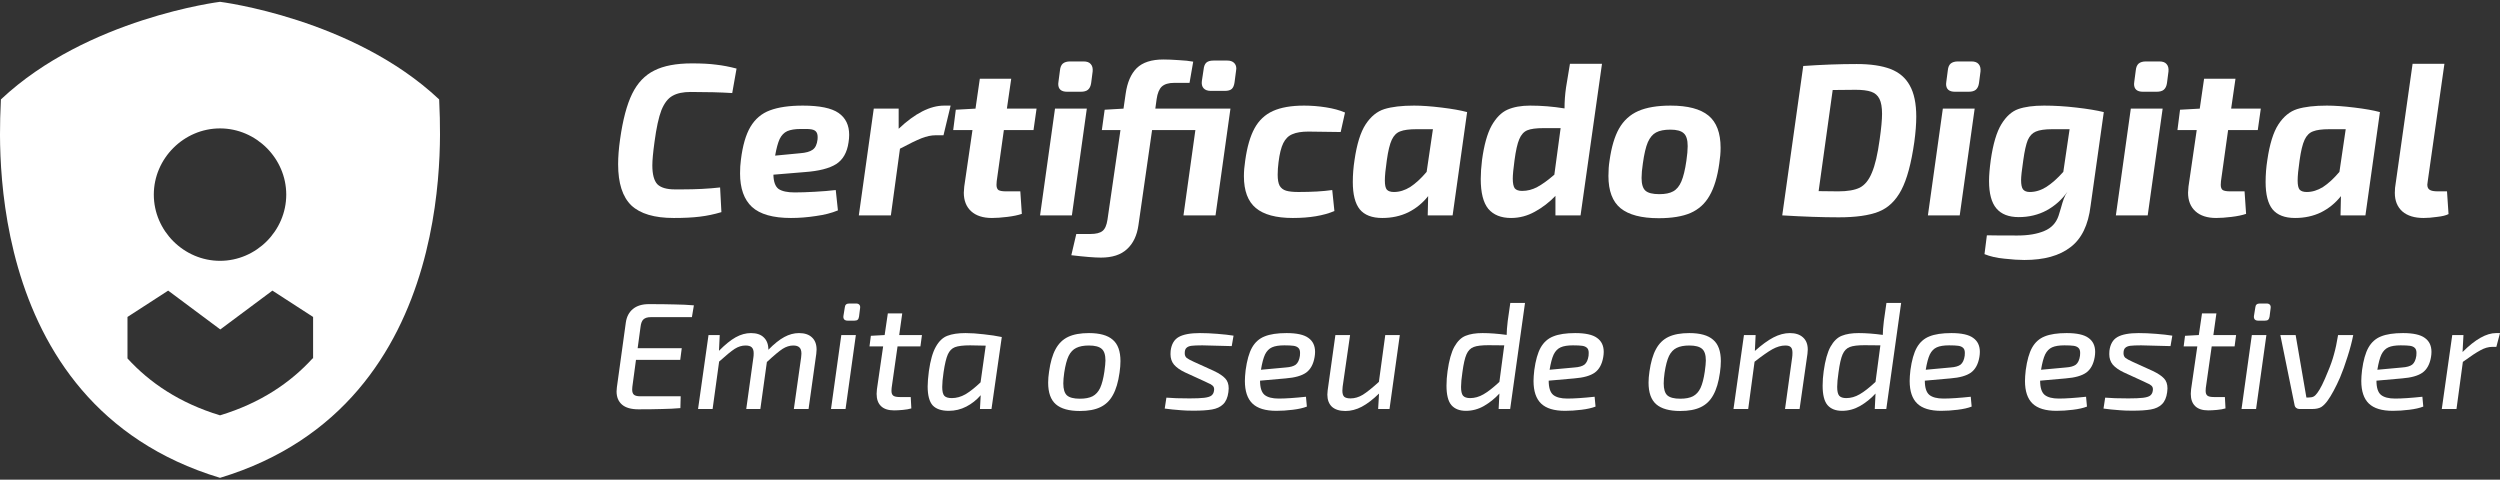 <svg width="172" height="33" viewBox="0 0 172 33" fill="none" xmlns="http://www.w3.org/2000/svg">
<rect x="0" y="0" width="172" height="33" fill="#333333" stroke="none"/>
<path d="M30.214 6.84C24.286 1.26 15.138 0.125 15.138 0.125C15.138 0.125 5.99 1.26 0.062 6.84C0.062 8.102 -1.822 27.752 15.138 32.875C32.062 27.752 30.214 8.102 30.214 6.84ZM15.138 8.834C17.626 8.834 19.694 10.902 19.694 13.39C19.694 15.878 17.626 17.945 15.138 17.945C12.65 17.945 10.582 15.878 10.582 13.39C10.582 10.902 12.65 8.834 15.138 8.834ZM21.505 24.66C19.986 26.325 17.919 27.734 15.138 28.575C12.357 27.734 10.29 26.325 8.771 24.66V21.806L11.57 19.994L15.156 22.666L18.742 19.994L21.541 21.806V24.66H21.505Z" fill="white"/>
<path d="M47.607 4.361C48.282 4.361 48.838 4.391 49.275 4.45C49.722 4.5 50.189 4.589 50.675 4.718L50.377 6.402C49.573 6.352 48.62 6.327 47.517 6.327C46.991 6.327 46.574 6.416 46.266 6.595C45.958 6.764 45.705 7.092 45.506 7.578C45.318 8.065 45.159 8.795 45.03 9.768C44.93 10.493 44.881 11.029 44.881 11.377C44.881 11.993 44.995 12.425 45.223 12.673C45.462 12.911 45.864 13.03 46.43 13.03H46.922C47.885 13.03 48.759 12.986 49.543 12.896L49.633 14.595C49.136 14.744 48.64 14.848 48.143 14.907C47.656 14.967 47.061 14.997 46.355 14.997C45.025 14.997 44.051 14.709 43.436 14.133C42.83 13.547 42.527 12.603 42.527 11.303C42.527 10.786 42.572 10.215 42.661 9.589C42.85 8.239 43.128 7.191 43.495 6.446C43.863 5.701 44.369 5.17 45.015 4.852C45.66 4.525 46.524 4.361 47.607 4.361Z" fill="white"/>
<path d="M55.236 7.266C56.388 7.266 57.207 7.434 57.694 7.772C58.18 8.11 58.423 8.611 58.423 9.277C58.423 9.445 58.408 9.619 58.379 9.798C58.279 10.493 57.996 10.99 57.53 11.288C57.063 11.585 56.343 11.769 55.37 11.839L53.21 12.018C53.22 12.504 53.339 12.832 53.567 13.001C53.806 13.16 54.173 13.239 54.669 13.239C55.057 13.239 55.519 13.224 56.055 13.194C56.601 13.165 57.083 13.125 57.5 13.075L57.649 14.475C57.222 14.654 56.715 14.783 56.129 14.863C55.553 14.952 54.982 14.997 54.416 14.997C53.185 14.997 52.291 14.744 51.735 14.237C51.189 13.731 50.916 12.961 50.916 11.928C50.916 11.591 50.935 11.278 50.975 10.99C51.094 10.016 51.313 9.262 51.631 8.725C51.958 8.179 52.405 7.802 52.971 7.593C53.547 7.375 54.302 7.266 55.236 7.266ZM56.248 9.589C56.268 9.361 56.243 9.197 56.174 9.098C56.114 8.999 56.005 8.934 55.846 8.904C55.687 8.874 55.434 8.864 55.087 8.874C54.699 8.874 54.391 8.924 54.163 9.023C53.944 9.123 53.771 9.301 53.642 9.56C53.523 9.818 53.418 10.2 53.329 10.707L55.042 10.543C55.439 10.513 55.727 10.434 55.906 10.304C56.095 10.175 56.209 9.937 56.248 9.589Z" fill="white"/>
<path d="M65.403 7.266L64.912 9.306H64.376C64.068 9.306 63.74 9.376 63.392 9.515C63.045 9.654 62.553 9.892 61.918 10.23L61.292 14.818H59.087L60.115 7.474H61.828V8.859C62.95 7.797 63.993 7.266 64.957 7.266H65.403Z" fill="white"/>
<path d="M68.574 12.464C68.564 12.534 68.559 12.618 68.559 12.718C68.559 12.886 68.604 13.006 68.693 13.075C68.793 13.135 68.966 13.165 69.215 13.165H70.198L70.302 14.714C70.044 14.803 69.711 14.873 69.304 14.922C68.897 14.972 68.544 14.997 68.246 14.997C67.631 14.997 67.154 14.843 66.816 14.535C66.479 14.227 66.31 13.8 66.31 13.254C66.31 13.175 66.32 13.035 66.34 12.837L66.906 8.949H65.58L65.759 7.549L67.114 7.474L67.412 5.418H69.572L69.274 7.474H71.315L71.106 8.949H69.066L68.574 12.464Z" fill="white"/>
<path d="M74.55 4.227C74.778 4.227 74.942 4.286 75.041 4.405C75.151 4.525 75.195 4.693 75.175 4.912L75.071 5.716C75.041 5.925 74.967 6.079 74.848 6.178C74.739 6.268 74.575 6.312 74.356 6.312H73.418C73.011 6.312 72.807 6.133 72.807 5.776L72.822 5.627L72.926 4.837C72.946 4.629 73.011 4.475 73.12 4.376C73.239 4.276 73.408 4.227 73.626 4.227H74.55ZM73.746 14.818H71.556L72.584 7.474H74.773L73.746 14.818Z" fill="white"/>
<path d="M83.628 14.818H81.423L82.242 8.949H79.263L78.325 15.488C78.225 16.203 77.962 16.755 77.535 17.142C77.118 17.529 76.522 17.723 75.747 17.723C75.31 17.723 74.63 17.668 73.707 17.559L74.049 16.099H75.003C75.4 16.099 75.683 16.03 75.852 15.891C76.02 15.761 76.135 15.503 76.194 15.116L77.088 8.949H75.807L76.001 7.549L77.297 7.474L77.446 6.446C77.555 5.672 77.808 5.086 78.205 4.689C78.612 4.291 79.223 4.093 80.037 4.093C80.345 4.093 80.698 4.108 81.095 4.137C81.502 4.157 81.835 4.192 82.093 4.242L81.84 5.701H80.782C80.405 5.701 80.122 5.786 79.933 5.955C79.754 6.124 79.635 6.412 79.576 6.819L79.486 7.474H84.655L83.628 14.818ZM84.447 4.167C84.635 4.167 84.784 4.217 84.894 4.316C85.003 4.415 85.058 4.549 85.058 4.718L85.043 4.852L84.938 5.657C84.909 5.875 84.844 6.029 84.745 6.119C84.645 6.208 84.487 6.253 84.268 6.253H83.3C83.081 6.253 82.918 6.193 82.808 6.074C82.699 5.955 82.659 5.786 82.689 5.567L82.808 4.778C82.828 4.569 82.888 4.415 82.987 4.316C83.096 4.217 83.26 4.167 83.479 4.167H84.447Z" fill="white"/>
<path d="M89.722 7.266C90.218 7.266 90.72 7.305 91.226 7.385C91.733 7.464 92.17 7.583 92.537 7.742L92.239 9.083L90.02 9.053C89.553 9.053 89.186 9.113 88.917 9.232C88.649 9.341 88.441 9.545 88.292 9.843C88.143 10.141 88.034 10.578 87.964 11.153C87.924 11.461 87.904 11.749 87.904 12.018C87.904 12.355 87.949 12.608 88.038 12.777C88.138 12.946 88.287 13.06 88.485 13.12C88.684 13.179 88.967 13.209 89.335 13.209C90.258 13.209 91.033 13.165 91.658 13.075L91.807 14.52C91.052 14.838 90.099 14.997 88.947 14.997C87.795 14.997 86.946 14.768 86.4 14.312C85.854 13.855 85.581 13.125 85.581 12.122C85.581 11.794 85.61 11.437 85.67 11.049C85.799 10.116 86.013 9.376 86.311 8.83C86.609 8.283 87.031 7.886 87.577 7.638C88.123 7.39 88.838 7.266 89.722 7.266Z" fill="white"/>
<path d="M97.289 7.266C97.815 7.266 98.446 7.31 99.181 7.4C99.915 7.489 100.501 7.593 100.938 7.712L99.94 14.818H98.227L98.257 13.492C97.88 13.969 97.423 14.341 96.887 14.61C96.35 14.868 95.754 14.997 95.099 14.997C94.394 14.997 93.877 14.798 93.55 14.401C93.232 14.004 93.073 13.378 93.073 12.524C93.073 12.018 93.113 11.511 93.192 11.005C93.351 9.912 93.604 9.098 93.952 8.562C94.309 8.015 94.742 7.663 95.248 7.504C95.764 7.345 96.445 7.266 97.289 7.266ZM95.903 13.209C96.281 13.209 96.653 13.095 97.021 12.867C97.388 12.628 97.766 12.281 98.153 11.824L98.585 8.889H97.453C96.956 8.889 96.584 8.939 96.335 9.038C96.087 9.128 95.894 9.321 95.754 9.619C95.615 9.917 95.501 10.389 95.412 11.034C95.323 11.64 95.278 12.102 95.278 12.42C95.278 12.728 95.323 12.936 95.412 13.045C95.511 13.155 95.675 13.209 95.903 13.209Z" fill="white"/>
<path d="M110.217 4.391L108.742 14.818H107.014V13.477C106.597 13.914 106.125 14.277 105.599 14.565C105.082 14.853 104.536 14.997 103.96 14.997C103.275 14.997 102.753 14.788 102.396 14.371C102.048 13.944 101.875 13.259 101.875 12.315C101.875 11.928 101.904 11.491 101.964 11.005C102.103 9.982 102.321 9.197 102.619 8.651C102.927 8.105 103.29 7.737 103.707 7.549C104.134 7.36 104.655 7.266 105.271 7.266C106.055 7.266 106.845 7.33 107.639 7.459C107.639 6.983 107.674 6.501 107.744 6.014L108.012 4.391H110.217ZM104.198 11.034C104.119 11.61 104.079 12.027 104.079 12.286C104.079 12.603 104.124 12.827 104.213 12.956C104.313 13.075 104.481 13.135 104.72 13.135C105.087 13.135 105.435 13.045 105.763 12.867C106.1 12.688 106.492 12.405 106.939 12.018L107.371 8.815H106.195C105.688 8.815 105.316 8.864 105.077 8.964C104.839 9.063 104.655 9.267 104.526 9.575C104.397 9.872 104.288 10.359 104.198 11.034Z" fill="white"/>
<path d="M114.936 7.266C116.117 7.266 116.986 7.494 117.543 7.951C118.099 8.408 118.377 9.147 118.377 10.17C118.377 10.498 118.347 10.856 118.287 11.243C118.158 12.176 117.935 12.916 117.617 13.463C117.309 14.009 116.872 14.406 116.306 14.654C115.75 14.893 115.02 15.012 114.116 15.012C112.935 15.012 112.061 14.783 111.495 14.326C110.938 13.87 110.66 13.13 110.66 12.107C110.66 11.72 110.685 11.372 110.735 11.064C110.864 10.131 111.082 9.391 111.39 8.845C111.708 8.288 112.15 7.886 112.716 7.638C113.282 7.39 114.022 7.266 114.936 7.266ZM114.921 8.919C114.504 8.919 114.176 8.984 113.938 9.113C113.709 9.232 113.52 9.455 113.372 9.783C113.232 10.111 113.118 10.597 113.029 11.243C112.969 11.64 112.94 11.973 112.94 12.241C112.94 12.668 113.029 12.961 113.208 13.12C113.386 13.279 113.704 13.358 114.161 13.358C114.568 13.358 114.886 13.294 115.114 13.165C115.353 13.035 115.541 12.807 115.68 12.479C115.819 12.152 115.934 11.68 116.023 11.064C116.083 10.657 116.112 10.319 116.112 10.051C116.112 9.624 116.023 9.331 115.844 9.172C115.666 9.003 115.358 8.919 114.921 8.919Z" fill="white"/>
<path d="M127.743 4.405C128.696 4.405 129.471 4.52 130.066 4.748C130.662 4.976 131.104 5.354 131.392 5.88C131.69 6.407 131.839 7.122 131.839 8.025C131.839 8.532 131.794 9.113 131.705 9.768C131.496 11.238 131.199 12.34 130.811 13.075C130.424 13.81 129.903 14.307 129.247 14.565C128.592 14.823 127.678 14.952 126.506 14.952C125.384 14.952 124.088 14.907 122.618 14.818L124.063 4.54C125.354 4.45 126.581 4.405 127.743 4.405ZM129.322 9.589C129.431 8.825 129.485 8.239 129.485 7.832C129.485 7.385 129.426 7.042 129.307 6.804C129.188 6.565 128.999 6.402 128.741 6.312C128.482 6.223 128.125 6.178 127.668 6.178L126.089 6.193L125.121 13.15C125.439 13.16 125.89 13.165 126.476 13.165C127.112 13.165 127.604 13.08 127.951 12.911C128.299 12.732 128.577 12.39 128.785 11.883C129.004 11.377 129.183 10.612 129.322 9.589Z" fill="white"/>
<path d="M135.634 4.227C135.862 4.227 136.026 4.286 136.125 4.405C136.234 4.525 136.279 4.693 136.259 4.912L136.155 5.716C136.125 5.925 136.051 6.079 135.932 6.178C135.822 6.268 135.658 6.312 135.44 6.312H134.502C134.094 6.312 133.891 6.133 133.891 5.776L133.906 5.627L134.01 4.837C134.03 4.629 134.094 4.475 134.204 4.376C134.323 4.276 134.492 4.227 134.71 4.227H135.634ZM134.829 14.818H132.64L133.667 7.474H135.857L134.829 14.818Z" fill="white"/>
<path d="M140.63 7.266C141.345 7.266 142.085 7.31 142.849 7.4C143.624 7.489 144.255 7.593 144.741 7.712L143.832 14.163C143.674 15.483 143.212 16.432 142.447 17.008C141.692 17.594 140.635 17.887 139.274 17.887C138.897 17.887 138.44 17.857 137.904 17.797C137.377 17.748 136.921 17.643 136.533 17.485L136.697 16.189C137.035 16.198 137.735 16.203 138.798 16.203C139.542 16.203 140.158 16.099 140.645 15.891C141.131 15.692 141.459 15.344 141.628 14.848C141.707 14.61 141.762 14.431 141.792 14.312C141.861 14.053 141.926 13.845 141.985 13.686C142.045 13.517 142.129 13.353 142.239 13.194C141.861 13.731 141.385 14.158 140.809 14.475C140.233 14.783 139.592 14.937 138.887 14.937C138.202 14.937 137.69 14.739 137.353 14.341C137.015 13.944 136.846 13.313 136.846 12.45C136.846 12.072 136.886 11.591 136.965 11.005C137.124 9.902 137.367 9.083 137.695 8.547C138.023 8.01 138.41 7.663 138.857 7.504C139.314 7.345 139.905 7.266 140.63 7.266ZM139.647 13.209C140.034 13.209 140.411 13.095 140.779 12.867C141.156 12.628 141.548 12.281 141.956 11.824L142.388 8.889H141.196C140.689 8.889 140.312 8.944 140.064 9.053C139.825 9.152 139.642 9.346 139.513 9.634C139.393 9.922 139.289 10.389 139.2 11.034C139.1 11.7 139.051 12.152 139.051 12.39C139.051 12.698 139.095 12.911 139.185 13.03C139.284 13.15 139.438 13.209 139.647 13.209Z" fill="white"/>
<path d="M148.566 4.227C148.795 4.227 148.958 4.286 149.058 4.405C149.167 4.525 149.212 4.693 149.192 4.912L149.088 5.716C149.058 5.925 148.983 6.079 148.864 6.178C148.755 6.268 148.591 6.312 148.372 6.312H147.434C147.027 6.312 146.823 6.133 146.823 5.776L146.838 5.627L146.942 4.837C146.962 4.629 147.027 4.475 147.136 4.376C147.255 4.276 147.424 4.227 147.643 4.227H148.566ZM147.762 14.818H145.572L146.6 7.474H148.79L147.762 14.818Z" fill="white"/>
<path d="M152.803 12.464C152.793 12.534 152.788 12.618 152.788 12.718C152.788 12.886 152.832 13.006 152.922 13.075C153.021 13.135 153.195 13.165 153.443 13.165H154.426L154.531 14.714C154.272 14.803 153.94 14.873 153.532 14.922C153.125 14.972 152.773 14.997 152.475 14.997C151.859 14.997 151.382 14.843 151.045 14.535C150.707 14.227 150.538 13.8 150.538 13.254C150.538 13.175 150.548 13.035 150.568 12.837L151.134 8.949H149.808L149.987 7.549L151.343 7.474L151.641 5.418H153.801L153.503 7.474H155.543L155.335 8.949H153.294L152.803 12.464Z" fill="white"/>
<path d="M160.089 7.266C160.616 7.266 161.246 7.31 161.981 7.4C162.716 7.489 163.302 7.593 163.739 7.712L162.741 14.818H161.028L161.057 13.492C160.68 13.969 160.223 14.341 159.687 14.61C159.151 14.868 158.555 14.997 157.899 14.997C157.194 14.997 156.678 14.798 156.35 14.401C156.032 14.004 155.874 13.378 155.874 12.524C155.874 12.018 155.913 11.511 155.993 11.005C156.152 9.912 156.405 9.098 156.752 8.562C157.11 8.015 157.542 7.663 158.048 7.504C158.565 7.345 159.245 7.266 160.089 7.266ZM158.704 13.209C159.081 13.209 159.454 13.095 159.821 12.867C160.189 12.628 160.566 12.281 160.953 11.824L161.385 8.889H160.253C159.757 8.889 159.384 8.939 159.136 9.038C158.888 9.128 158.694 9.321 158.555 9.619C158.416 9.917 158.302 10.389 158.212 11.034C158.123 11.64 158.078 12.102 158.078 12.42C158.078 12.728 158.123 12.936 158.212 13.045C158.312 13.155 158.475 13.209 158.704 13.209Z" fill="white"/>
<path d="M167.029 12.464C167.009 12.584 166.999 12.663 166.999 12.703C166.999 12.872 167.053 12.991 167.163 13.06C167.272 13.13 167.456 13.165 167.714 13.165H168.354L168.459 14.729C168.29 14.818 168.027 14.883 167.669 14.922C167.322 14.972 167.014 14.997 166.746 14.997C166.12 14.997 165.633 14.848 165.286 14.55C164.938 14.242 164.764 13.815 164.764 13.269C164.764 13.12 164.769 13.006 164.779 12.926L165.986 4.391H168.176L167.029 12.464Z" fill="white"/>
<path d="M44.767 21.82C44.544 21.82 44.377 21.873 44.266 21.977C44.162 22.074 44.096 22.248 44.068 22.498L43.87 23.958H46.904L46.8 24.761H43.755L43.505 26.618C43.498 26.666 43.494 26.729 43.494 26.805C43.494 26.972 43.536 27.09 43.619 27.16C43.703 27.229 43.845 27.264 44.047 27.264H46.831L46.81 28.078C46.414 28.112 45.994 28.133 45.549 28.14C45.111 28.154 44.568 28.161 43.922 28.161C43.421 28.161 43.046 28.053 42.795 27.838C42.545 27.622 42.42 27.32 42.42 26.93C42.42 26.868 42.427 26.774 42.441 26.649L43.056 22.196C43.112 21.793 43.275 21.48 43.546 21.257C43.818 21.035 44.182 20.924 44.641 20.924C45.35 20.924 45.938 20.931 46.404 20.945C46.877 20.951 47.322 20.972 47.739 21.007L47.603 21.82H44.767Z" fill="white"/>
<path d="M54.971 22.916C55.361 22.916 55.66 23.016 55.868 23.218C56.077 23.413 56.181 23.691 56.181 24.052C56.181 24.108 56.174 24.205 56.16 24.344L55.629 28.14H54.617L55.117 24.595C55.131 24.469 55.138 24.382 55.138 24.334C55.138 24.125 55.09 23.979 54.992 23.896C54.902 23.812 54.763 23.771 54.575 23.771C54.332 23.771 54.089 23.847 53.845 24C53.609 24.153 53.247 24.455 52.761 24.907L52.312 28.14H51.342L51.833 24.595C51.846 24.525 51.853 24.428 51.853 24.302C51.853 24.115 51.808 23.979 51.718 23.896C51.634 23.812 51.492 23.771 51.29 23.771C51.04 23.771 50.793 23.847 50.55 24C50.313 24.153 49.955 24.445 49.476 24.876L49.027 28.14H48.026L48.746 23.051H49.517L49.465 24.136C49.882 23.712 50.265 23.402 50.612 23.207C50.96 23.013 51.311 22.916 51.666 22.916C52.055 22.916 52.35 23.016 52.552 23.218C52.761 23.419 52.865 23.701 52.865 24.063C53.261 23.659 53.626 23.367 53.96 23.187C54.294 23.006 54.631 22.916 54.971 22.916Z" fill="white"/>
<path d="M58.904 20.882C59.001 20.882 59.074 20.91 59.123 20.965C59.172 21.021 59.189 21.097 59.175 21.195L59.102 21.779C59.088 21.876 59.057 21.949 59.008 21.998C58.959 22.04 58.886 22.06 58.789 22.06H58.309C58.212 22.06 58.136 22.032 58.08 21.977C58.031 21.914 58.014 21.834 58.028 21.737L58.122 21.153C58.136 20.972 58.236 20.882 58.424 20.882H58.904ZM58.174 28.14H57.173L57.882 23.051H58.883L58.174 28.14Z" fill="white"/>
<path d="M61.344 26.691C61.337 26.739 61.333 26.805 61.333 26.889C61.333 27.049 61.375 27.16 61.459 27.223C61.542 27.285 61.688 27.316 61.897 27.316H62.658L62.7 28.099C62.54 28.147 62.342 28.182 62.105 28.203C61.869 28.224 61.671 28.234 61.511 28.234C61.114 28.234 60.816 28.137 60.614 27.942C60.412 27.747 60.311 27.466 60.311 27.097C60.311 27.042 60.318 26.937 60.332 26.785L60.76 23.833H59.821L59.915 23.103L60.864 23.051L61.083 21.56H62.074L61.865 23.051H63.43L63.325 23.833H61.751L61.344 26.691Z" fill="white"/>
<path d="M66.431 22.916C66.799 22.916 67.216 22.943 67.682 22.999C68.148 23.048 68.561 23.11 68.923 23.187L68.214 28.14H67.421L67.473 27.191C67.188 27.518 66.858 27.779 66.483 27.973C66.107 28.168 65.704 28.265 65.273 28.265C64.772 28.265 64.404 28.14 64.168 27.89C63.938 27.633 63.823 27.198 63.823 26.586C63.823 26.315 63.851 25.964 63.907 25.533C64.011 24.789 64.171 24.23 64.387 23.854C64.602 23.472 64.866 23.221 65.179 23.103C65.499 22.978 65.916 22.916 66.431 22.916ZM65.482 27.389C65.801 27.389 66.114 27.302 66.42 27.129C66.726 26.948 67.074 26.673 67.463 26.305L67.818 23.781L66.743 23.76C66.271 23.76 65.923 23.802 65.701 23.885C65.485 23.969 65.322 24.136 65.21 24.386C65.099 24.636 65.002 25.043 64.918 25.606C64.856 26.03 64.825 26.367 64.825 26.618C64.825 26.924 64.873 27.129 64.971 27.233C65.068 27.337 65.238 27.389 65.482 27.389Z" fill="white"/>
<path d="M74.918 22.916C75.662 22.916 76.208 23.068 76.556 23.374C76.91 23.673 77.088 24.163 77.088 24.845C77.088 25.081 77.067 25.345 77.025 25.637C76.934 26.284 76.782 26.798 76.566 27.181C76.358 27.563 76.069 27.841 75.701 28.015C75.339 28.189 74.87 28.276 74.293 28.276C73.549 28.276 72.999 28.123 72.645 27.817C72.29 27.511 72.113 27.014 72.113 26.326C72.113 26.096 72.134 25.842 72.176 25.564C72.266 24.918 72.415 24.403 72.624 24.021C72.833 23.632 73.121 23.35 73.49 23.176C73.858 23.002 74.334 22.916 74.918 22.916ZM74.918 23.771C74.557 23.771 74.265 23.826 74.042 23.938C73.827 24.042 73.653 24.226 73.521 24.49C73.396 24.754 73.295 25.137 73.219 25.637C73.177 25.929 73.156 26.176 73.156 26.378C73.156 26.774 73.239 27.049 73.406 27.202C73.58 27.355 73.876 27.431 74.293 27.431C74.661 27.431 74.953 27.375 75.169 27.264C75.391 27.146 75.565 26.955 75.69 26.691C75.815 26.419 75.912 26.044 75.982 25.564C76.031 25.21 76.055 24.956 76.055 24.803C76.055 24.414 75.968 24.146 75.794 24C75.621 23.847 75.329 23.771 74.918 23.771Z" fill="white"/>
<path d="M82.553 22.916C82.921 22.916 83.321 22.933 83.752 22.968C84.19 23.002 84.562 23.044 84.868 23.093L84.743 23.812C83.86 23.785 83.186 23.767 82.72 23.76C82.379 23.76 82.129 23.771 81.969 23.791C81.816 23.812 81.701 23.861 81.625 23.938C81.548 24.007 81.51 24.129 81.51 24.302C81.51 24.442 81.555 24.549 81.646 24.626C81.736 24.695 81.896 24.782 82.125 24.887L83.502 25.512C83.87 25.686 84.135 25.86 84.294 26.034C84.454 26.201 84.534 26.43 84.534 26.722C84.534 26.771 84.527 26.858 84.513 26.983C84.465 27.351 84.343 27.629 84.148 27.817C83.961 27.998 83.707 28.116 83.387 28.172C83.074 28.227 82.647 28.255 82.105 28.255C81.764 28.255 81.482 28.244 81.26 28.224C81.037 28.21 80.836 28.192 80.655 28.172L80.133 28.109L80.248 27.358C80.638 27.393 81.169 27.41 81.844 27.41C82.282 27.41 82.615 27.396 82.845 27.369C83.074 27.341 83.238 27.292 83.335 27.223C83.439 27.146 83.502 27.035 83.523 26.889C83.53 26.861 83.533 26.826 83.533 26.785C83.533 26.673 83.495 26.586 83.418 26.524C83.349 26.461 83.252 26.406 83.126 26.357C83.008 26.301 82.928 26.263 82.887 26.242L81.52 25.616C81.187 25.457 80.936 25.279 80.77 25.085C80.61 24.89 80.53 24.65 80.53 24.365C80.53 24.268 80.533 24.191 80.54 24.136C80.596 23.684 80.78 23.367 81.093 23.187C81.413 23.006 81.899 22.916 82.553 22.916Z" fill="white"/>
<path d="M88.516 22.916C89.218 22.916 89.719 23.027 90.018 23.249C90.324 23.465 90.477 23.785 90.477 24.209C90.477 24.32 90.466 24.438 90.445 24.563C90.362 25.057 90.167 25.415 89.861 25.637C89.555 25.853 89.086 25.985 88.454 26.034L86.691 26.19C86.691 26.67 86.795 26.997 87.004 27.17C87.213 27.337 87.536 27.421 87.974 27.421C88.447 27.421 89.072 27.379 89.851 27.296L89.913 27.973C89.663 28.071 89.34 28.144 88.944 28.192C88.547 28.241 88.172 28.265 87.817 28.265C87.067 28.265 86.517 28.099 86.17 27.765C85.822 27.431 85.648 26.913 85.648 26.211C85.648 26.009 85.666 25.759 85.7 25.46C85.791 24.793 85.937 24.278 86.138 23.917C86.347 23.548 86.635 23.291 87.004 23.145C87.379 22.992 87.883 22.916 88.516 22.916ZM89.434 24.48C89.441 24.431 89.444 24.365 89.444 24.282C89.444 24.122 89.406 24.007 89.329 23.938C89.253 23.861 89.142 23.812 88.996 23.791C88.857 23.771 88.645 23.76 88.36 23.76C87.998 23.76 87.717 23.805 87.515 23.896C87.313 23.986 87.153 24.149 87.035 24.386C86.924 24.622 86.83 24.973 86.754 25.439L88.454 25.283C88.773 25.262 89.006 25.196 89.152 25.085C89.298 24.966 89.392 24.765 89.434 24.48Z" fill="white"/>
<path d="M96.307 23.051L95.598 28.14H94.816L94.878 27.076C94.454 27.487 94.058 27.789 93.689 27.984C93.321 28.178 92.945 28.276 92.563 28.276C92.16 28.276 91.85 28.178 91.635 27.984C91.426 27.782 91.322 27.504 91.322 27.149C91.322 27.094 91.329 26.997 91.343 26.858L91.875 23.051H92.886L92.375 26.597C92.361 26.736 92.355 26.83 92.355 26.878C92.355 27.073 92.396 27.212 92.48 27.296C92.57 27.372 92.716 27.41 92.918 27.41C93.203 27.41 93.484 27.327 93.762 27.16C94.04 26.986 94.409 26.691 94.868 26.273L95.306 23.051H96.307Z" fill="white"/>
<path d="M104.921 20.84L103.899 28.14H103.106L103.159 27.076C102.846 27.417 102.491 27.702 102.095 27.932C101.706 28.154 101.292 28.265 100.854 28.265C100.416 28.265 100.082 28.133 99.853 27.869C99.63 27.605 99.519 27.16 99.519 26.534C99.519 26.214 99.543 25.881 99.592 25.533C99.696 24.789 99.853 24.23 100.061 23.854C100.277 23.472 100.534 23.221 100.833 23.103C101.139 22.978 101.528 22.916 102.001 22.916C102.488 22.916 103.04 22.957 103.659 23.041C103.659 22.811 103.684 22.491 103.732 22.081L103.909 20.84H104.921ZM101.146 27.389C101.459 27.389 101.765 27.302 102.064 27.129C102.37 26.955 102.735 26.67 103.159 26.273L103.492 23.76C103.179 23.753 102.814 23.75 102.397 23.75C101.938 23.75 101.601 23.791 101.386 23.875C101.17 23.958 101.007 24.125 100.896 24.375C100.784 24.626 100.691 25.036 100.614 25.606C100.551 26.03 100.52 26.367 100.52 26.618C100.52 26.91 100.565 27.111 100.656 27.223C100.753 27.334 100.916 27.389 101.146 27.389Z" fill="white"/>
<path d="M108.375 22.916C109.077 22.916 109.578 23.027 109.877 23.249C110.183 23.465 110.336 23.785 110.336 24.209C110.336 24.32 110.325 24.438 110.304 24.563C110.221 25.057 110.026 25.415 109.72 25.637C109.415 25.853 108.945 25.985 108.313 26.034L106.55 26.19C106.55 26.67 106.654 26.997 106.863 27.17C107.072 27.337 107.395 27.421 107.833 27.421C108.306 27.421 108.931 27.379 109.71 27.296L109.773 27.973C109.522 28.071 109.199 28.144 108.803 28.192C108.406 28.241 108.031 28.265 107.676 28.265C106.926 28.265 106.376 28.099 106.029 27.765C105.681 27.431 105.507 26.913 105.507 26.211C105.507 26.009 105.525 25.759 105.559 25.46C105.65 24.793 105.796 24.278 105.997 23.917C106.206 23.548 106.495 23.291 106.863 23.145C107.238 22.992 107.742 22.916 108.375 22.916ZM109.293 24.48C109.3 24.431 109.303 24.365 109.303 24.282C109.303 24.122 109.265 24.007 109.189 23.938C109.112 23.861 109.001 23.812 108.855 23.791C108.716 23.771 108.504 23.76 108.219 23.76C107.857 23.76 107.576 23.805 107.374 23.896C107.172 23.986 107.012 24.149 106.894 24.386C106.783 24.622 106.689 24.973 106.613 25.439L108.313 25.283C108.632 25.262 108.865 25.196 109.011 25.085C109.157 24.966 109.251 24.765 109.293 24.48Z" fill="white"/>
<path d="M116.225 22.916C116.969 22.916 117.515 23.068 117.862 23.374C118.217 23.673 118.394 24.163 118.394 24.845C118.394 25.081 118.373 25.345 118.332 25.637C118.241 26.284 118.088 26.798 117.873 27.181C117.664 27.563 117.376 27.841 117.007 28.015C116.646 28.189 116.177 28.276 115.599 28.276C114.856 28.276 114.306 28.123 113.952 27.817C113.597 27.511 113.42 27.014 113.42 26.326C113.42 26.096 113.441 25.842 113.482 25.564C113.573 24.918 113.722 24.403 113.931 24.021C114.139 23.632 114.428 23.35 114.796 23.176C115.165 23.002 115.641 22.916 116.225 22.916ZM116.225 23.771C115.864 23.771 115.572 23.826 115.349 23.938C115.134 24.042 114.96 24.226 114.828 24.49C114.703 24.754 114.602 25.137 114.525 25.637C114.484 25.929 114.463 26.176 114.463 26.378C114.463 26.774 114.546 27.049 114.713 27.202C114.887 27.355 115.182 27.431 115.599 27.431C115.968 27.431 116.26 27.375 116.475 27.264C116.698 27.146 116.872 26.955 116.997 26.691C117.122 26.419 117.219 26.044 117.289 25.564C117.338 25.21 117.362 24.956 117.362 24.803C117.362 24.414 117.275 24.146 117.101 24C116.927 23.847 116.635 23.771 116.225 23.771Z" fill="white"/>
<path d="M123.144 22.916C123.526 22.916 123.825 23.013 124.04 23.207C124.263 23.402 124.374 23.684 124.374 24.052C124.374 24.108 124.367 24.205 124.353 24.344L123.811 28.14H122.81L123.3 24.595C123.314 24.511 123.321 24.403 123.321 24.271C123.321 24.084 123.283 23.955 123.206 23.885C123.137 23.809 123.011 23.771 122.831 23.771C122.546 23.771 122.247 23.858 121.934 24.031C121.628 24.205 121.221 24.49 120.714 24.887L120.276 28.14H119.264L119.984 23.051H120.787L120.735 24.146C121.2 23.729 121.624 23.419 122.007 23.218C122.396 23.016 122.775 22.916 123.144 22.916Z" fill="white"/>
<path d="M130.799 20.84L129.777 28.14H128.984L129.036 27.076C128.724 27.417 128.369 27.702 127.973 27.932C127.583 28.154 127.17 28.265 126.732 28.265C126.294 28.265 125.96 28.133 125.731 27.869C125.508 27.605 125.397 27.16 125.397 26.534C125.397 26.214 125.421 25.881 125.47 25.533C125.574 24.789 125.731 24.23 125.939 23.854C126.155 23.472 126.412 23.221 126.711 23.103C127.017 22.978 127.406 22.916 127.879 22.916C128.366 22.916 128.918 22.957 129.537 23.041C129.537 22.811 129.561 22.491 129.61 22.081L129.787 20.84H130.799ZM127.024 27.389C127.337 27.389 127.643 27.302 127.941 27.129C128.247 26.955 128.612 26.67 129.036 26.273L129.37 23.76C129.057 23.753 128.692 23.75 128.275 23.75C127.816 23.75 127.479 23.791 127.264 23.875C127.048 23.958 126.885 24.125 126.773 24.375C126.662 24.626 126.568 25.036 126.492 25.606C126.429 26.03 126.398 26.367 126.398 26.618C126.398 26.91 126.443 27.111 126.534 27.223C126.631 27.334 126.794 27.389 127.024 27.389Z" fill="white"/>
<path d="M134.253 22.916C134.955 22.916 135.456 23.027 135.755 23.249C136.061 23.465 136.214 23.785 136.214 24.209C136.214 24.32 136.203 24.438 136.182 24.563C136.099 25.057 135.904 25.415 135.598 25.637C135.292 25.853 134.823 25.985 134.19 26.034L132.428 26.19C132.428 26.67 132.532 26.997 132.741 27.17C132.949 27.337 133.273 27.421 133.711 27.421C134.184 27.421 134.809 27.379 135.588 27.296L135.65 27.973C135.4 28.071 135.077 28.144 134.681 28.192C134.284 28.241 133.909 28.265 133.554 28.265C132.803 28.265 132.254 28.099 131.907 27.765C131.559 27.431 131.385 26.913 131.385 26.211C131.385 26.009 131.403 25.759 131.437 25.46C131.528 24.793 131.674 24.278 131.875 23.917C132.084 23.548 132.372 23.291 132.741 23.145C133.116 22.992 133.62 22.916 134.253 22.916ZM135.171 24.48C135.178 24.431 135.181 24.365 135.181 24.282C135.181 24.122 135.143 24.007 135.066 23.938C134.99 23.861 134.879 23.812 134.733 23.791C134.594 23.771 134.382 23.76 134.097 23.76C133.735 23.76 133.454 23.805 133.252 23.896C133.05 23.986 132.89 24.149 132.772 24.386C132.661 24.622 132.567 24.973 132.491 25.439L134.19 25.283C134.51 25.262 134.743 25.196 134.889 25.085C135.035 24.966 135.129 24.765 135.171 24.48Z" fill="white"/>
<path d="M142.186 22.916C142.889 22.916 143.389 23.027 143.688 23.249C143.994 23.465 144.147 23.785 144.147 24.209C144.147 24.32 144.137 24.438 144.116 24.563C144.032 25.057 143.838 25.415 143.532 25.637C143.226 25.853 142.757 25.985 142.124 26.034L140.361 26.19C140.361 26.67 140.466 26.997 140.674 27.17C140.883 27.337 141.206 27.421 141.644 27.421C142.117 27.421 142.743 27.379 143.521 27.296L143.584 27.973C143.334 28.071 143.01 28.144 142.614 28.192C142.218 28.241 141.842 28.265 141.488 28.265C140.737 28.265 140.188 28.099 139.84 27.765C139.492 27.431 139.319 26.913 139.319 26.211C139.319 26.009 139.336 25.759 139.371 25.46C139.461 24.793 139.607 24.278 139.809 23.917C140.017 23.548 140.306 23.291 140.674 23.145C141.05 22.992 141.554 22.916 142.186 22.916ZM143.104 24.48C143.111 24.431 143.115 24.365 143.115 24.282C143.115 24.122 143.076 24.007 143 23.938C142.923 23.861 142.812 23.812 142.666 23.791C142.527 23.771 142.315 23.76 142.03 23.76C141.669 23.76 141.387 23.805 141.185 23.896C140.984 23.986 140.824 24.149 140.706 24.386C140.594 24.622 140.501 24.973 140.424 25.439L142.124 25.283C142.444 25.262 142.677 25.196 142.823 25.085C142.969 24.966 143.062 24.765 143.104 24.48Z" fill="white"/>
<path d="M147.141 22.916C147.509 22.916 147.909 22.933 148.34 22.968C148.778 23.002 149.15 23.044 149.456 23.093L149.331 23.812C148.448 23.785 147.773 23.767 147.308 23.76C146.967 23.76 146.717 23.771 146.557 23.791C146.404 23.812 146.289 23.861 146.213 23.938C146.136 24.007 146.098 24.129 146.098 24.302C146.098 24.442 146.143 24.549 146.233 24.626C146.324 24.695 146.484 24.782 146.713 24.887L148.09 25.512C148.458 25.686 148.722 25.86 148.882 26.034C149.042 26.201 149.122 26.43 149.122 26.722C149.122 26.771 149.115 26.858 149.101 26.983C149.053 27.351 148.931 27.629 148.736 27.817C148.549 27.998 148.295 28.116 147.975 28.172C147.662 28.227 147.235 28.255 146.692 28.255C146.352 28.255 146.07 28.244 145.848 28.224C145.625 28.21 145.423 28.192 145.243 28.172L144.721 28.109L144.836 27.358C145.225 27.393 145.757 27.41 146.432 27.41C146.87 27.41 147.203 27.396 147.433 27.369C147.662 27.341 147.826 27.292 147.923 27.223C148.027 27.146 148.09 27.035 148.111 26.889C148.118 26.861 148.121 26.826 148.121 26.785C148.121 26.673 148.083 26.586 148.006 26.524C147.937 26.461 147.839 26.406 147.714 26.357C147.596 26.301 147.516 26.263 147.474 26.242L146.108 25.616C145.775 25.457 145.524 25.279 145.357 25.085C145.198 24.89 145.118 24.65 145.118 24.365C145.118 24.268 145.121 24.191 145.128 24.136C145.184 23.684 145.368 23.367 145.681 23.187C146.001 23.006 146.487 22.916 147.141 22.916Z" fill="white"/>
<path d="M151.759 26.691C151.752 26.739 151.748 26.805 151.748 26.889C151.748 27.049 151.79 27.16 151.873 27.223C151.957 27.285 152.103 27.316 152.311 27.316H153.073L153.114 28.099C152.954 28.147 152.756 28.182 152.52 28.203C152.283 28.224 152.085 28.234 151.925 28.234C151.529 28.234 151.23 28.137 151.029 27.942C150.827 27.747 150.726 27.466 150.726 27.097C150.726 27.042 150.733 26.937 150.747 26.785L151.175 23.833H150.236L150.33 23.103L151.279 23.051L151.498 21.56H152.489L152.28 23.051H153.844L153.74 23.833H152.165L151.759 26.691Z" fill="white"/>
<path d="M155.948 20.882C156.046 20.882 156.119 20.91 156.167 20.965C156.216 21.021 156.233 21.097 156.22 21.195L156.147 21.779C156.133 21.876 156.101 21.949 156.053 21.998C156.004 22.04 155.931 22.06 155.834 22.06H155.354C155.257 22.06 155.18 22.032 155.125 21.977C155.076 21.914 155.059 21.834 155.072 21.737L155.166 21.153C155.18 20.972 155.281 20.882 155.469 20.882H155.948ZM155.218 28.14H154.217L154.926 23.051H155.928L155.218 28.14Z" fill="white"/>
<path d="M161.903 23.051C161.812 23.517 161.68 24.017 161.507 24.553C161.34 25.088 161.169 25.561 160.996 25.971C160.857 26.291 160.711 26.593 160.558 26.878C160.405 27.163 160.269 27.386 160.151 27.546C160.005 27.754 159.855 27.907 159.702 28.005C159.549 28.095 159.337 28.14 159.066 28.14H158.201C158.117 28.14 158.044 28.116 157.982 28.067C157.919 28.018 157.881 27.953 157.867 27.869L156.887 23.051H157.94L158.68 27.348H158.837C158.976 27.348 159.087 27.327 159.171 27.285C159.254 27.243 159.341 27.16 159.431 27.035C159.633 26.771 159.876 26.28 160.161 25.564C160.342 25.14 160.481 24.744 160.578 24.375C160.683 24.007 160.777 23.566 160.86 23.051H161.903Z" fill="white"/>
<path d="M165.325 22.916C166.027 22.916 166.528 23.027 166.827 23.249C167.132 23.465 167.285 23.785 167.285 24.209C167.285 24.32 167.275 24.438 167.254 24.563C167.171 25.057 166.976 25.415 166.67 25.637C166.364 25.853 165.895 25.985 165.262 26.034L163.5 26.19C163.5 26.67 163.604 26.997 163.813 27.17C164.021 27.337 164.345 27.421 164.783 27.421C165.255 27.421 165.881 27.379 166.66 27.296L166.722 27.973C166.472 28.071 166.149 28.144 165.752 28.192C165.356 28.241 164.981 28.265 164.626 28.265C163.875 28.265 163.326 28.099 162.978 27.765C162.631 27.431 162.457 26.913 162.457 26.211C162.457 26.009 162.474 25.759 162.509 25.46C162.599 24.793 162.745 24.278 162.947 23.917C163.156 23.548 163.444 23.291 163.813 23.145C164.188 22.992 164.692 22.916 165.325 22.916ZM166.243 24.48C166.249 24.431 166.253 24.365 166.253 24.282C166.253 24.122 166.215 24.007 166.138 23.938C166.062 23.861 165.951 23.812 165.805 23.791C165.665 23.771 165.453 23.76 165.168 23.76C164.807 23.76 164.525 23.805 164.324 23.896C164.122 23.986 163.962 24.149 163.844 24.386C163.733 24.622 163.639 24.973 163.562 25.439L165.262 25.283C165.582 25.262 165.815 25.196 165.961 25.085C166.107 24.966 166.201 24.765 166.243 24.48Z" fill="white"/>
<path d="M172 22.916L171.749 23.864H171.468C171.204 23.864 170.929 23.944 170.644 24.104C170.359 24.257 169.959 24.521 169.445 24.897L169.007 28.14H167.995L168.715 23.051H169.486L169.424 24.219C170.293 23.35 171.061 22.916 171.729 22.916H172Z" fill="white"/>
</svg>
